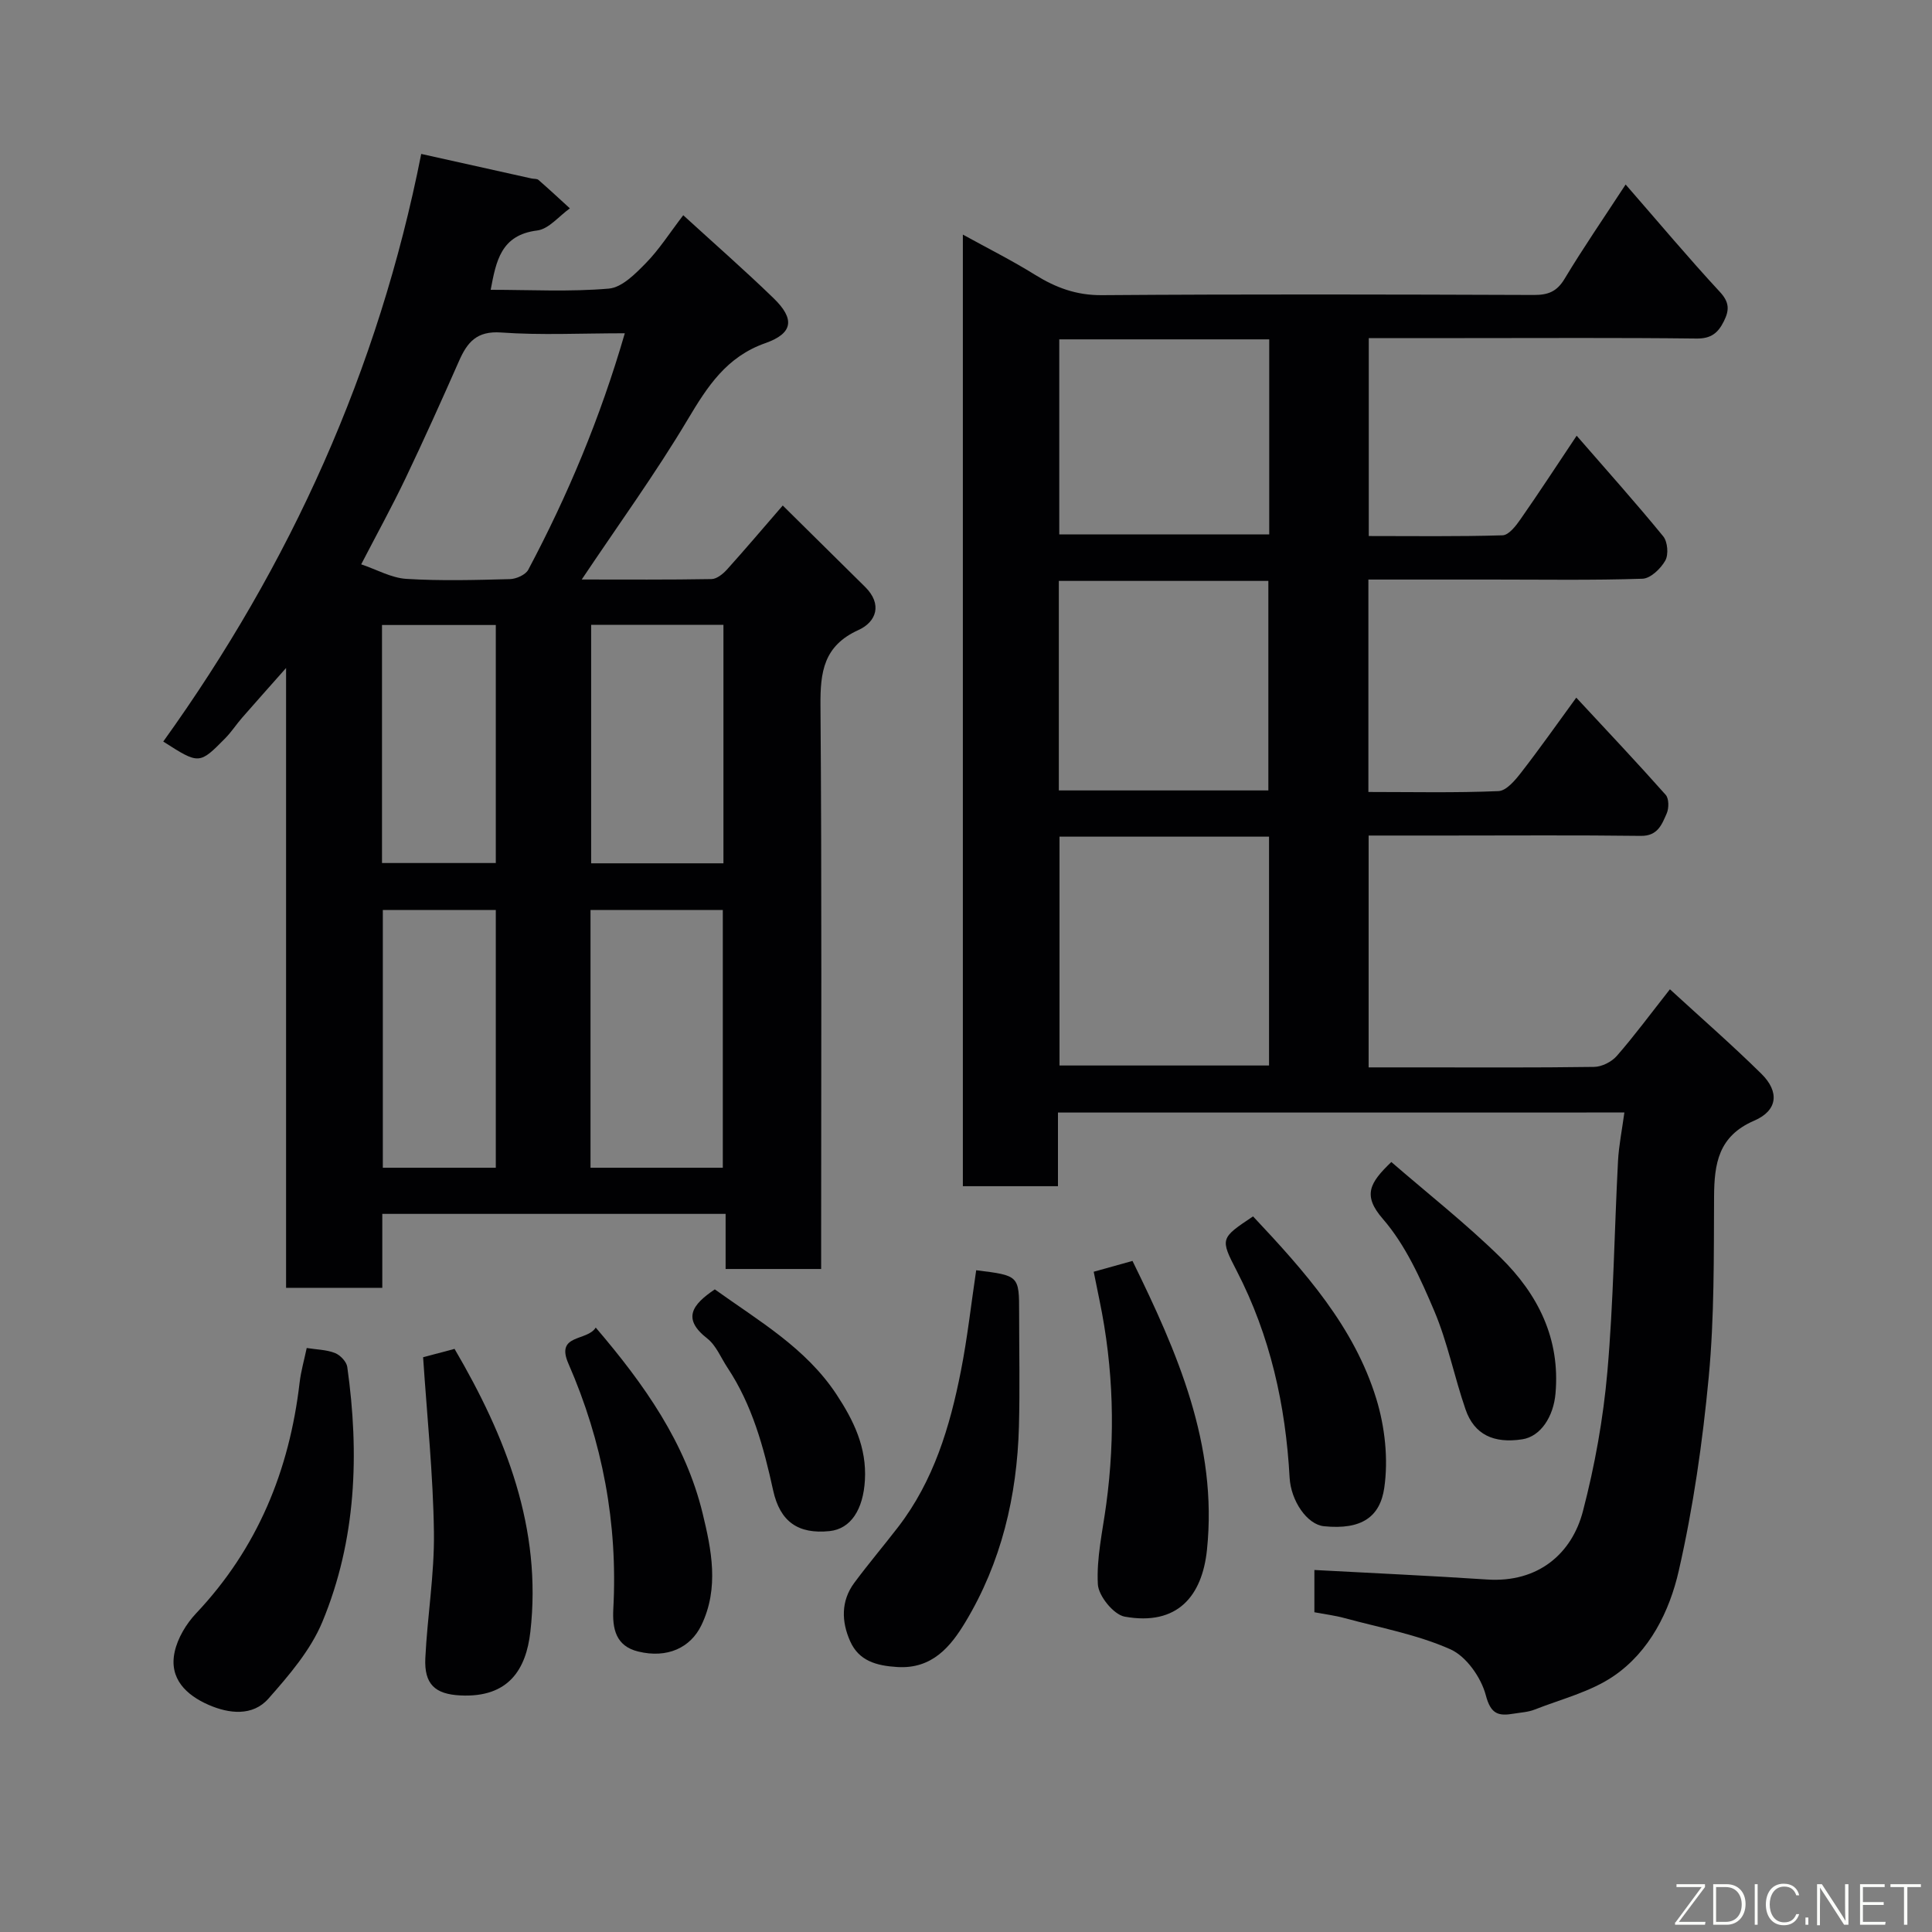 <svg enable-background="new 0 0 400 400" viewBox="0 0 400 400" xmlns="http://www.w3.org/2000/svg"><rect x="0" y="0" width="400" height="400" fill="#808080" stroke="none"/><g fill="#010103"><path d="m219.04 230.34v15.25c-6.56 0-12.95 0-19.69 0 0-65.27 0-130.67 0-197.02 5.19 2.86 10.2 5.37 14.94 8.32 4.29 2.66 8.56 4.26 13.81 4.22 29.83-.22 59.65-.15 89.48-.04 2.97.01 4.77-.71 6.36-3.36 3.83-6.37 8.06-12.51 12.63-19.51 6.84 7.85 12.99 15.19 19.49 22.21 1.99 2.14 2.02 3.75.86 6.08-1.21 2.44-2.65 3.64-5.68 3.6-15.99-.19-31.99-.09-47.99-.09-6.49 0-12.98 0-19.86 0v40.98c9.18 0 18.44.13 27.7-.15 1.29-.04 2.77-1.96 3.71-3.32 3.82-5.47 7.46-11.06 11.63-17.3 6.35 7.31 12.29 13.94 17.92 20.83.92 1.12 1.14 3.78.43 5.02-.94 1.67-3.06 3.71-4.73 3.76-10.32.34-20.66.17-30.99.17-8.47 0-16.95 0-25.75 0v43.98c9.05 0 18.01.2 26.94-.18 1.63-.07 3.44-2.24 4.67-3.82 3.81-4.9 7.38-9.98 11.43-15.53 6.48 6.98 12.6 13.46 18.51 20.12.69.77.69 2.76.22 3.84-1 2.26-1.84 4.71-5.36 4.66-13.33-.17-26.66-.07-39.99-.07-5.32 0-10.65 0-16.37 0v48h10.2c12.16 0 24.33.08 36.49-.1 1.6-.02 3.63-1.05 4.7-2.28 3.65-4.18 6.95-8.66 10.99-13.79 6.31 5.8 12.81 11.46 18.94 17.5 3.77 3.72 3.39 7.6-1.49 9.7-7.42 3.2-8.27 8.87-8.31 15.74-.06 12.43.06 24.93-1.1 37.28-1.27 13.48-3.2 26.99-6.21 40.17-1.91 8.39-6.02 16.7-13.46 21.79-4.8 3.28-10.84 4.77-16.38 6.95-1.34.53-2.86.6-4.3.84-3.11.52-4.76.22-5.81-3.81-.96-3.65-4.03-8.04-7.33-9.51-6.9-3.07-14.55-4.46-21.91-6.46-2.01-.55-4.09-.8-6.25-1.21 0-3.28 0-6.24 0-8.75 11.98.65 23.87 1.18 35.75 1.97 10.64.71 17.58-5.42 19.85-14.15 2.46-9.43 4.21-19.16 5.06-28.87 1.27-14.48 1.44-29.05 2.2-43.58.17-3.24.83-6.46 1.32-10.09-39.27.01-77.99.01-117.27.01zm.32-57.12v47.38h43.38c0-15.99 0-31.58 0-47.38-14.53 0-28.78 0-43.38 0zm-.14-9.57h43.38c0-14.73 0-29.1 0-43.38-14.65 0-28.91 0-43.38 0zm43.56-93.39c-14.83 0-29.08 0-43.47 0v40.38h43.47c0-13.6 0-26.85 0-40.38z"/><path d="m162.06 104.66c5.67 5.6 11.36 11.22 17.05 16.85 3.63 3.59 2.33 7.24-1.36 8.92-7.22 3.27-7.94 8.66-7.88 15.66.29 37 .14 74 .14 110.99v5.65c-6.69 0-12.96 0-19.78 0 0-3.64 0-7.37 0-11.41-23.93 0-47.32 0-71.08 0v15.31c-6.75 0-13.14 0-19.92 0 0-42.25 0-84.51 0-128.33-3.67 4.15-6.42 7.22-9.13 10.33-1.18 1.36-2.17 2.89-3.42 4.17-5.42 5.51-5.44 5.49-12.88.73 26.3-36.6 44.56-76.88 53.41-121.66 7.94 1.77 15.39 3.43 22.83 5.08.48.11 1.12.02 1.44.3 2.21 1.92 4.35 3.92 6.51 5.89-2.25 1.59-4.36 4.28-6.77 4.58-7.53.93-8.51 6.36-9.63 12.28 8.2 0 16.39.45 24.48-.25 2.72-.24 5.51-3.09 7.69-5.32 2.72-2.78 4.85-6.15 7.7-9.87 6.46 5.91 12.74 11.4 18.72 17.2 4.41 4.28 4.04 7.25-1.72 9.28-8.05 2.84-11.97 8.94-16.06 15.79-6.66 11.18-14.33 21.75-21.96 33.15 9.12 0 18 .07 26.88-.09 1.09-.02 2.37-1.07 3.19-1.97 3.73-4.14 7.34-8.4 11.55-13.26zm-32.7-35.66c-9.03 0-17.36.43-25.61-.16-5.04-.36-7 2.01-8.71 5.89-3.6 8.16-7.26 16.29-11.1 24.34-2.8 5.85-5.93 11.54-9.16 17.77 3.26 1.1 6.26 2.82 9.36 3.01 7.12.44 14.29.24 21.43.05 1.31-.03 3.24-.89 3.8-1.94 8.16-15.37 14.88-31.35 19.99-48.96zm20.29 172.77c0-18.1 0-35.8 0-53.37-9.4 0-18.45 0-27.39 0v53.37zm.13-112.41c-9.44 0-18.48 0-27.39 0v49.38h27.39c0-16.52 0-32.77 0-49.38zm-47.13 112.41c0-18.1 0-35.8 0-53.37-8.07 0-15.78 0-23.39 0v53.37zm-23.56-63.09h23.56c0-16.68 0-33.05 0-49.28-8.07 0-15.78 0-23.56 0z"/><path d="m202.11 262.99c8.89 1.1 8.89 1.1 8.89 8.89 0 7.82.17 15.64-.04 23.45-.39 14.41-3.65 28.19-11.12 40.56-2.96 4.9-6.78 9.71-14.07 9.25-4.37-.27-7.94-1.29-9.74-5.31-1.81-4.03-1.97-8.33.84-12.12 2.92-3.94 6.1-7.69 9.09-11.57 7.34-9.54 10.71-20.73 12.98-32.28 1.35-6.83 2.11-13.77 3.17-20.87z"/><path d="m63.5 279.09c2.06.33 4.09.34 5.86 1.04 1.09.43 2.39 1.8 2.54 2.89 2.53 17.99 1.87 35.83-5.15 52.75-2.43 5.87-6.9 11.07-11.18 15.92-3.27 3.7-8.18 3.12-12.39 1.28-4.59-2.01-8.23-5.41-7.02-10.96.62-2.86 2.39-5.8 4.42-7.96 12.73-13.47 19.33-29.59 21.45-47.79.28-2.4.97-4.75 1.47-7.17z"/><path d="m226.44 263.3c2.82-.79 5.3-1.48 8.03-2.24 9.25 18.87 17.68 38.03 15.42 59.81-.99 9.56-6.1 15.8-17.03 13.84-2.28-.41-5.43-4.28-5.56-6.7-.3-5.46.99-11.02 1.73-16.53 1.92-14.15 1.52-28.22-1.38-42.22-.38-1.89-.76-3.78-1.21-5.96z"/><path d="m87.6 281c1.24-.33 3.69-.98 6.51-1.73 10.64 18.18 18.15 37.2 15.69 58.62-.88 7.63-4.41 13.64-14.5 13.13-5.21-.26-7.5-2.3-7.24-7.73.42-8.69 1.9-17.38 1.78-26.05-.16-11.91-1.41-23.8-2.24-36.24z"/><path d="m123.34 274.86c10.1 11.81 18.58 23.87 22.12 38.42 1.82 7.49 3.49 15.48-.25 23.21-2.25 4.66-7.05 6.91-13.08 5.44-4.64-1.13-5.37-4.71-5.15-8.84.95-17.67-2.23-34.6-9.31-50.8-2.68-6.16 3.89-4.54 5.67-7.43z"/><path d="m259.43 251.84c10.7 11.39 20.93 22.82 25.52 37.77 1.78 5.81 2.51 12.45 1.65 18.42-.87 6.01-4.67 8.75-12.49 7.96-3.49-.35-6.84-5.25-7.11-10.06-.82-14.99-4.01-29.37-10.95-42.81-3.47-6.71-3.39-6.75 3.38-11.28z"/><path d="m288.06 240.58c7.55 6.54 15.45 12.75 22.58 19.74 7.74 7.59 12.42 16.79 11.41 28.19-.42 4.81-3.08 8.89-6.86 9.48-5.93.92-9.96-.97-11.76-6.17-2.33-6.74-3.71-13.86-6.48-20.4-2.84-6.69-5.96-13.66-10.64-19.05-4.26-4.91-2.74-7.47 1.75-11.79z"/><path d="m147.99 266.95c9.08 6.51 18.84 12.12 25.19 21.74 3.56 5.4 6.28 10.97 5.89 17.77-.35 6.02-2.88 10.08-7.33 10.54-6.44.66-10.24-1.9-11.67-8.44-1.96-8.95-4.34-17.7-9.48-25.44-1.35-2.04-2.33-4.57-4.16-6-5.27-4.11-3.11-7.01 1.56-10.17z"/></g><path d="m346.9 398 5.4-7.3h-5.2v-.6h5.9v.6l-5.4 7.2h5.5l-.1.6h-6.2v-.5z" fill="#fbfcfa"/><path d="m354.7 390.1h2.8c2.3 0 3.9 1.6 3.9 4.1s-1.6 4.3-3.9 4.3h-2.8zm.6 7.8h2c2.2 0 3.3-1.6 3.3-3.6 0-1.8-1-3.6-3.3-3.6h-2z" fill="#fbfcfa"/><path d="m363.9 390.1v8.4h-.6v-8.4h1.6z" fill="#fbfcfa"/><path d="m372.5 396.3c-.4 1.3-1.4 2.3-3.2 2.3-2.4 0-3.7-1.9-3.7-4.3 0-2.3 1.2-4.3 3.7-4.3 1.8 0 2.9 1 3.2 2.4h-.6c-.4-1.1-1.1-1.8-2.5-1.8-2.1 0-3 1.9-3 3.7s.9 3.7 3 3.7c1.4 0 2.1-.7 2.5-1.7z" fill="#fbfcfa"/><path d="m373.8 398.5v-1.5h.6v1.5z" fill="#fbfcfa"/><path d="m376.2 398.5v-8.4h1c1.3 2 4.4 6.7 4.9 7.6-.1-1.2-.1-2.4-.1-3.8v-3.8h.7v8.4h-.9c-1.2-1.9-4.4-6.8-5-7.7.1 1.1 0 2.3 0 3.9v3.9h-.6z" fill="#fbfcfa"/><path d="m390 394.4h-4.3v3.5h4.7l-.1.6h-5.2v-8.4h5.1v.6h-4.5v3.1h4.3z" fill="#fbfcfa"/><path d="m394.2 390.7h-2.8v-.6h6.3v.6h-2.8v7.8h-.7z" fill="#fbfcfa"/></svg>